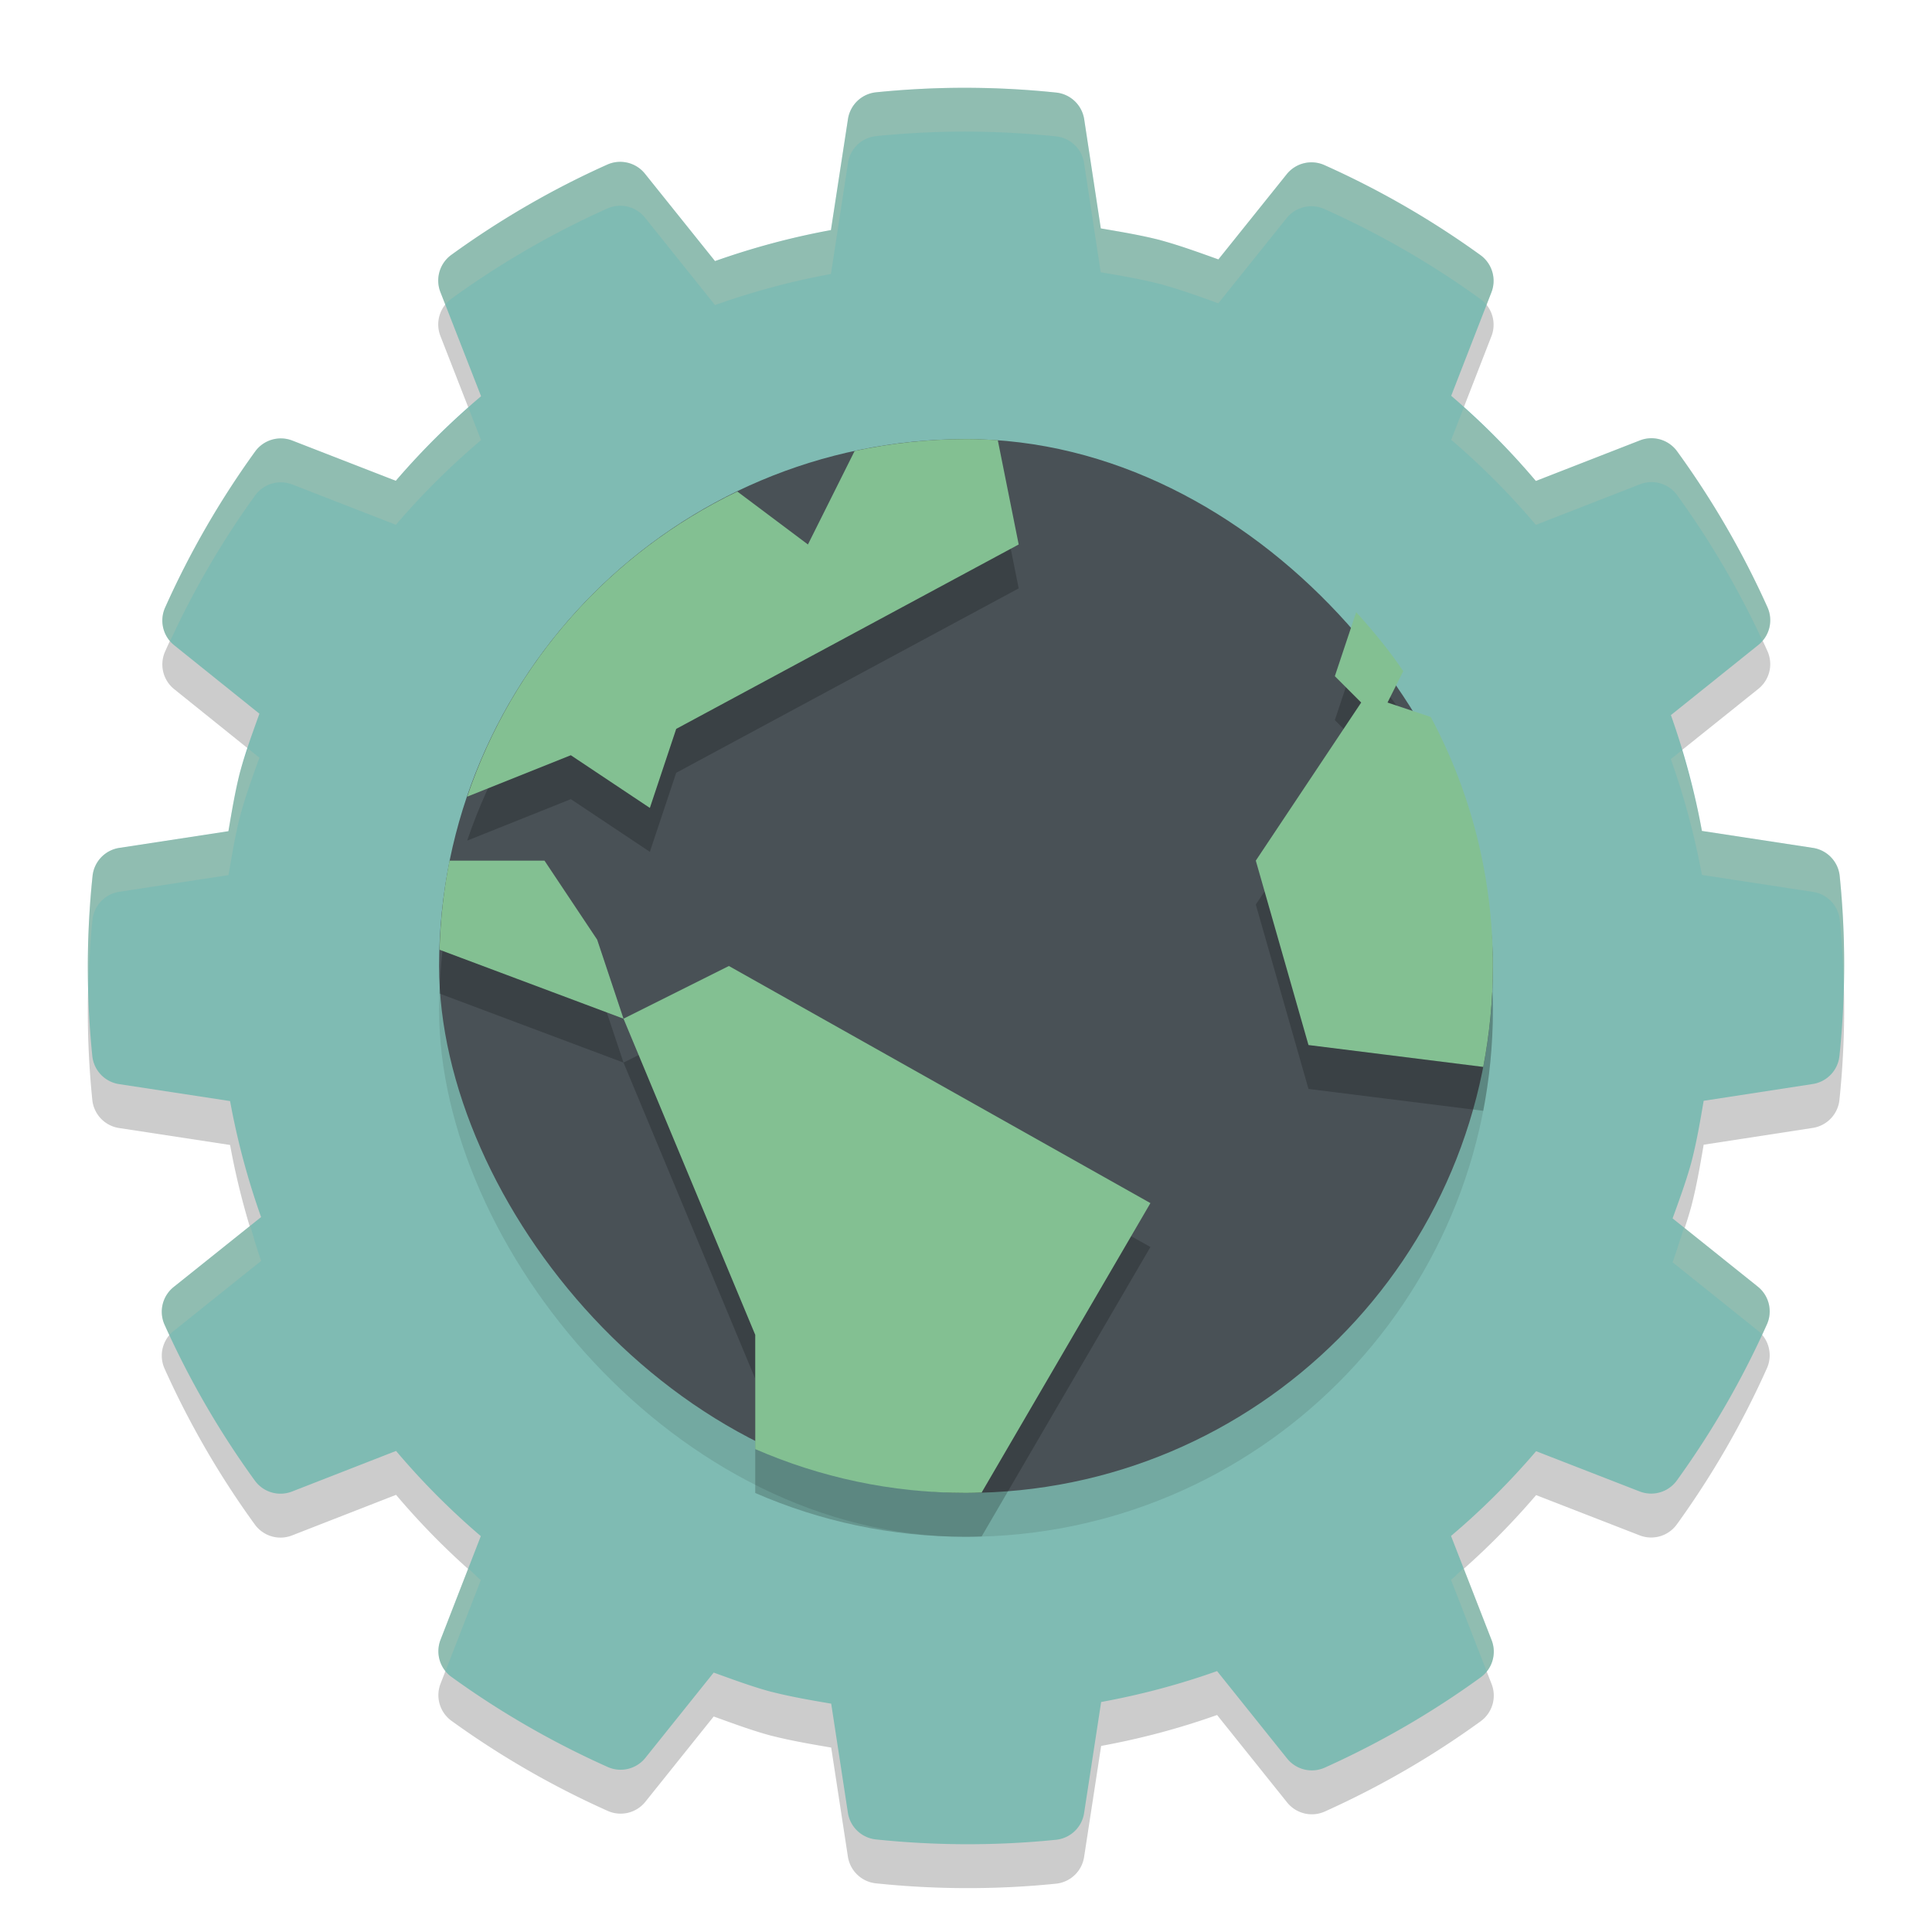 <svg xmlns="http://www.w3.org/2000/svg" width="22" height="22" version="1">
 <path style="opacity:0.2" d="m 10.899,1.5 c -0.308,0.003 -0.616,0.02 -0.922,0.051 a 0.361,0.361 0 0 0 -0.321,0.305 L 9.462,3.12 C 9.013,3.202 8.572,3.321 8.142,3.473 l -0.797,-0.995 A 0.361,0.361 0 0 0 6.914,2.375 C 6.289,2.655 5.695,3 5.14,3.402 A 0.361,0.361 0 0 0 5.015,3.826 L 5.478,5.012 C 5.129,5.307 4.805,5.628 4.507,5.975 L 3.329,5.517 A 0.361,0.361 0 0 0 2.905,5.642 C 2.504,6.197 2.16,6.793 1.88,7.419 A 0.361,0.361 0 0 0 1.984,7.848 L 2.954,8.628 C 2.876,8.845 2.797,9.061 2.736,9.284 a 0.361,0.361 0 0 0 -0.002,0.006 c -0.057,0.223 -0.094,0.449 -0.133,0.676 L 1.359,10.155 a 0.361,0.361 0 0 0 -0.305,0.32 c -0.071,0.681 -0.072,1.368 -0.003,2.049 a 0.361,0.361 0 0 0 0.305,0.321 l 1.264,0.193 c 0.082,0.449 0.2,0.89 0.353,1.321 l -0.995,0.796 a 0.361,0.361 0 0 0 -0.104,0.43 c 0.281,0.625 0.625,1.22 1.028,1.775 a 0.361,0.361 0 0 0 0.424,0.124 l 1.184,-0.462 c 0.295,0.349 0.617,0.673 0.965,0.97 L 5.017,19.171 A 0.361,0.361 0 0 0 5.142,19.596 c 0.556,0.402 1.152,0.745 1.778,1.025 a 0.361,0.361 0 0 0 0.429,-0.104 l 0.778,-0.971 c 0.217,0.078 0.433,0.159 0.656,0.219 a 0.361,0.361 0 0 0 0.006,9.5e-4 c 0.223,0.057 0.449,0.095 0.676,0.134 l 0.19,1.241 a 0.361,0.361 0 0 0 0.32,0.305 c 0.681,0.071 1.368,0.073 2.049,0.004 a 0.361,0.361 0 0 0 0.321,-0.305 l 0.194,-1.264 c 0.449,-0.082 0.89,-0.199 1.32,-0.352 l 0.797,0.995 a 0.361,0.361 0 0 0 0.43,0.104 c 0.625,-0.281 1.22,-0.625 1.775,-1.028 a 0.361,0.361 0 0 0 0.124,-0.424 L 16.523,17.99 c 0.349,-0.295 0.672,-0.618 0.969,-0.965 l 1.178,0.458 a 0.361,0.361 0 0 0 0.424,-0.124 c 0.402,-0.556 0.746,-1.152 1.026,-1.778 A 0.361,0.361 0 0 0 20.016,15.151 l -0.97,-0.777 c 0.079,-0.218 0.159,-0.435 0.219,-0.658 a 0.361,0.361 0 0 0 9.5e-4,-0.005 c 0.057,-0.223 0.095,-0.449 0.134,-0.676 l 1.241,-0.191 a 0.361,0.361 0 0 0 0.305,-0.319 c 0.071,-0.681 0.072,-1.368 0.003,-2.049 A 0.361,0.361 0 0 0 20.644,10.155 L 19.38,9.962 c -0.082,-0.449 -0.2,-0.889 -0.353,-1.32 L 20.023,7.844 A 0.361,0.361 0 0 0 20.126,7.414 C 19.845,6.789 19.501,6.195 19.098,5.64 A 0.361,0.361 0 0 0 18.674,5.515 l -1.185,0.462 C 17.194,5.628 16.872,5.304 16.525,5.007 l 0.458,-1.178 A 0.361,0.361 0 0 0 16.858,3.405 C 16.303,3.004 15.707,2.66 15.081,2.38 A 0.361,0.361 0 0 0 14.652,2.484 L 13.874,3.454 C 13.656,3.376 13.44,3.297 13.217,3.236 a 0.361,0.361 0 0 0 -0.006,-0.002 C 12.988,3.177 12.762,3.14 12.535,3.101 L 12.346,1.859 A 0.361,0.361 0 0 0 12.026,1.554 C 11.652,1.515 11.276,1.497 10.899,1.5 Z"/>
 <path style="fill:#7fbbb3" d="m 10.899,1 c -0.308,0.003 -0.616,0.02 -0.922,0.051 a 0.361,0.361 0 0 0 -0.321,0.305 L 9.462,2.62 C 9.013,2.702 8.572,2.821 8.142,2.973 L 7.344,1.978 A 0.361,0.361 0 0 0 6.914,1.875 C 6.289,2.155 5.695,2.5 5.14,2.902 A 0.361,0.361 0 0 0 5.015,3.326 L 5.478,4.512 C 5.129,4.807 4.805,5.128 4.507,5.475 L 3.329,5.017 A 0.361,0.361 0 0 0 2.905,5.142 C 2.504,5.697 2.16,6.293 1.88,6.919 a 0.361,0.361 0 0 0 0.104,0.429 l 0.97,0.779 c -0.078,0.217 -0.158,0.433 -0.218,0.656 a 0.361,0.361 0 0 0 -0.002,0.006 c -0.057,0.223 -0.094,0.449 -0.133,0.676 l -1.242,0.19 a 0.361,0.361 0 0 0 -0.305,0.32 c -0.071,0.681 -0.072,1.368 -0.003,2.049 a 0.361,0.361 0 0 0 0.305,0.321 l 1.264,0.193 c 0.082,0.449 0.2,0.89 0.353,1.321 l -0.995,0.796 a 0.361,0.361 0 0 0 -0.104,0.43 c 0.281,0.625 0.625,1.22 1.028,1.775 a 0.361,0.361 0 0 0 0.424,0.124 l 1.184,-0.462 c 0.295,0.349 0.617,0.673 0.965,0.97 L 5.017,18.671 a 0.361,0.361 0 0 0 0.125,0.425 c 0.556,0.402 1.152,0.745 1.778,1.025 a 0.361,0.361 0 0 0 0.429,-0.104 l 0.778,-0.971 c 0.217,0.078 0.433,0.159 0.656,0.219 a 0.361,0.361 0 0 0 0.006,9.5e-4 c 0.223,0.057 0.449,0.095 0.676,0.134 l 0.19,1.241 a 0.361,0.361 0 0 0 0.32,0.305 c 0.681,0.071 1.368,0.073 2.049,0.004 a 0.361,0.361 0 0 0 0.321,-0.305 l 0.194,-1.264 c 0.449,-0.082 0.89,-0.199 1.32,-0.352 l 0.797,0.995 a 0.361,0.361 0 0 0 0.43,0.104 c 0.625,-0.281 1.22,-0.625 1.775,-1.028 a 0.361,0.361 0 0 0 0.124,-0.424 L 16.523,17.49 c 0.349,-0.295 0.672,-0.618 0.969,-0.965 l 1.178,0.458 a 0.361,0.361 0 0 0 0.424,-0.124 c 0.402,-0.556 0.746,-1.152 1.026,-1.778 a 0.361,0.361 0 0 0 -0.104,-0.43 l -0.97,-0.777 c 0.079,-0.218 0.159,-0.435 0.219,-0.658 a 0.361,0.361 0 0 0 9.5e-4,-0.005 c 0.057,-0.223 0.095,-0.449 0.134,-0.676 l 1.241,-0.191 a 0.361,0.361 0 0 0 0.305,-0.319 c 0.071,-0.681 0.072,-1.368 0.003,-2.049 A 0.361,0.361 0 0 0 20.644,9.655 L 19.38,9.462 C 19.298,9.013 19.179,8.573 19.027,8.143 L 20.023,7.344 A 0.361,0.361 0 0 0 20.126,6.914 C 19.845,6.289 19.501,5.695 19.098,5.14 A 0.361,0.361 0 0 0 18.674,5.015 l -1.185,0.462 C 17.194,5.128 16.872,4.804 16.525,4.507 l 0.458,-1.178 A 0.361,0.361 0 0 0 16.858,2.905 C 16.303,2.504 15.707,2.16 15.081,1.88 A 0.361,0.361 0 0 0 14.652,1.984 L 13.874,2.954 C 13.656,2.876 13.44,2.797 13.217,2.736 a 0.361,0.361 0 0 0 -0.006,-0.002 C 12.988,2.677 12.762,2.64 12.535,2.601 L 12.346,1.359 A 0.361,0.361 0 0 0 12.026,1.054 c -0.374,-0.039 -0.75,-0.057 -1.127,-0.054 z"/>
 <rect style="opacity:0.1" width="12" height="12" x="5" y="5.5" rx="6"/>
 <rect style="fill:#495156" width="12" height="12" x="5" y="5" rx="6"/>
 <path style="opacity:0.2" d="m 11,5.5 c -0.436,0 -0.859,0.048 -1.268,0.135 l -0.532,1.065 -0.804,-0.603 C 6.954,6.79 5.837,8.039 5.32,9.572 L 6.5,9.1 7.4,9.7 7.7,8.8 11.6,6.7 11.362,5.512 C 11.242,5.505 11.122,5.5 11,5.5 M 15.443,7.471 15.2,8.2 l 0.3,0.3 -1.2,1.8 0.6,2.1 1.99,0.249 C 16.961,12.277 17,11.894 17,11.5 17,10.473 16.743,9.508 16.292,8.664 L 15.8,8.5 15.979,8.142 C 15.818,7.904 15.635,7.683 15.443,7.471 M 5.119,10.3 c -0.066,0.329 -0.104,0.668 -0.114,1.014 L 7.1,12.1 6.8,11.2 6.2,10.3 Z m 1.981,1.8 1.5,3.6 v 1.301 C 9.335,17.321 10.145,17.5 11,17.5 c 0.06,0 0.118,-0.002 0.178,-0.004 L 13.1,14.2 8.3,11.5 Z"/>
 <path style="fill:#83c092" d="m 11,5 c -0.436,0 -0.859,0.048 -1.268,0.135 l -0.532,1.065 -0.804,-0.603 C 6.954,6.29 5.837,7.539 5.32,9.072 L 6.5,8.6 7.4,9.2 7.7,8.3 11.6,6.2 11.362,5.012 C 11.242,5.005 11.122,5 11,5 M 15.443,6.971 15.2,7.7 l 0.3,0.3 -1.2,1.8 0.6,2.1 1.99,0.249 C 16.961,11.777 17,11.394 17,11 17,9.973 16.743,9.008 16.292,8.164 L 15.8,8 15.979,7.642 C 15.818,7.404 15.635,7.183 15.443,6.971 M 5.119,9.8 C 5.053,10.129 5.015,10.469 5.005,10.815 L 7.1,11.6 6.8,10.7 6.2,9.8 Z m 1.981,1.8 1.5,3.6 v 1.301 C 9.335,16.821 10.145,17 11,17 c 0.06,0 0.118,-0.002 0.178,-0.004 L 13.1,13.7 8.3,11 Z"/>
 <path style="opacity:0.2;fill:#d3c6aa" d="m 10.899,1 c -0.308,0.003 -0.616,0.02 -0.923,0.051 a 0.361,0.361 0 0 0 -0.32,0.306 l -0.194,1.264 c -0.449,0.082 -0.89,0.201 -1.32,0.354 L 7.345,1.979 A 0.361,0.361 0 0 0 6.914,1.875 C 6.289,2.156 5.695,2.499 5.14,2.901 A 0.361,0.361 0 0 0 5.015,3.326 l 0.056,0.143 a 0.361,0.361 0 0 1 0.069,-0.067 C 5.695,2.999 6.289,2.656 6.914,2.375 A 0.361,0.361 0 0 1 7.345,2.479 L 8.142,3.474 C 8.572,3.321 9.013,3.202 9.462,3.12 l 0.194,-1.264 a 0.361,0.361 0 0 1 0.32,-0.306 c 0.306,-0.031 0.615,-0.048 0.923,-0.051 0.376,-0.003 0.752,0.015 1.127,0.054 a 0.361,0.361 0 0 1 0.319,0.306 l 0.189,1.241 c 0.227,0.039 0.453,0.077 0.676,0.134 a 0.361,0.361 0 0 1 0.006,0.002 c 0.223,0.061 0.44,0.139 0.657,0.218 l 0.778,-0.97 a 0.361,0.361 0 0 1 0.429,-0.104 c 0.626,0.28 1.222,0.623 1.777,1.025 a 0.361,0.361 0 0 1 0.07,0.066 l 0.055,-0.142 a 0.361,0.361 0 0 0 -0.125,-0.425 C 16.303,2.503 15.707,2.16 15.081,1.88 a 0.361,0.361 0 0 0 -0.429,0.104 l -0.778,0.97 C 13.657,2.876 13.44,2.797 13.217,2.736 a 0.361,0.361 0 0 0 -0.006,-0.002 C 12.988,2.677 12.762,2.64 12.535,2.601 L 12.346,1.359 A 0.361,0.361 0 0 0 12.026,1.054 C 11.652,1.015 11.276,0.997 10.899,1 Z M 16.668,4.641 16.525,5.008 c 0.347,0.297 0.669,0.62 0.964,0.969 l 1.185,-0.462 a 0.361,0.361 0 0 1 0.425,0.125 c 0.377,0.52 0.701,1.076 0.972,1.658 a 0.361,0.361 0 0 0 0.056,-0.384 C 19.845,6.289 19.501,5.695 19.099,5.14 a 0.361,0.361 0 0 0 -0.425,-0.125 l -1.185,0.462 C 17.236,5.178 16.959,4.902 16.668,4.641 Z M 5.334,4.644 C 5.041,4.903 4.763,5.177 4.508,5.475 L 3.329,5.017 a 0.361,0.361 0 0 0 -0.424,0.125 C 2.503,5.697 2.16,6.293 1.88,6.919 A 0.361,0.361 0 0 0 1.937,7.301 C 2.206,6.718 2.529,6.162 2.905,5.642 a 0.361,0.361 0 0 1 0.424,-0.125 L 4.508,5.976 C 4.805,5.629 5.129,5.307 5.478,5.012 Z m -2.511,3.879 c -0.029,0.087 -0.063,0.172 -0.087,0.261 a 0.361,0.361 0 0 0 -0.002,0.006 c -0.057,0.223 -0.094,0.449 -0.133,0.676 l -1.242,0.19 a 0.361,0.361 0 0 0 -0.306,0.32 c -0.045,0.427 -0.057,0.855 -0.047,1.283 0.007,-0.261 0.02,-0.523 0.047,-0.783 A 0.361,0.361 0 0 1 1.359,10.155 L 2.602,9.965 c 0.039,-0.226 0.076,-0.453 0.133,-0.676 a 0.361,0.361 0 0 1 0.002,-0.006 C 2.797,9.06 2.876,8.845 2.954,8.628 Z m 16.328,0.021 -0.125,0.1 c 0.153,0.43 0.271,0.87 0.354,1.319 l 1.264,0.193 a 0.361,0.361 0 0 1 0.306,0.321 c 0.026,0.255 0.038,0.51 0.044,0.766 0.011,-0.422 -0.001,-0.845 -0.044,-1.266 a 0.361,0.361 0 0 0 -0.306,-0.321 L 19.38,9.462 C 19.323,9.151 19.242,8.845 19.151,8.543 Z M 2.849,13.958 1.979,14.655 A 0.361,0.361 0 0 0 1.874,15.085 c 0.018,0.039 0.038,0.077 0.056,0.116 a 0.361,0.361 0 0 1 0.049,-0.046 l 0.995,-0.797 c -0.047,-0.132 -0.085,-0.266 -0.125,-0.4 z m 16.328,0.021 c -0.044,0.131 -0.084,0.264 -0.131,0.395 l 0.97,0.777 a 0.361,0.361 0 0 1 0.049,0.047 c 0.018,-0.039 0.038,-0.078 0.056,-0.117 a 0.361,0.361 0 0 0 -0.104,-0.43 z m -2.51,3.879 c -0.049,0.043 -0.094,0.09 -0.144,0.132 l 0.406,1.042 a 0.361,0.361 0 0 0 0.056,-0.357 z m -11.335,0.002 -0.315,0.812 a 0.361,0.361 0 0 0 0.056,0.357 l 0.402,-1.036 c -0.049,-0.042 -0.094,-0.089 -0.143,-0.133 z"/>
</svg>
